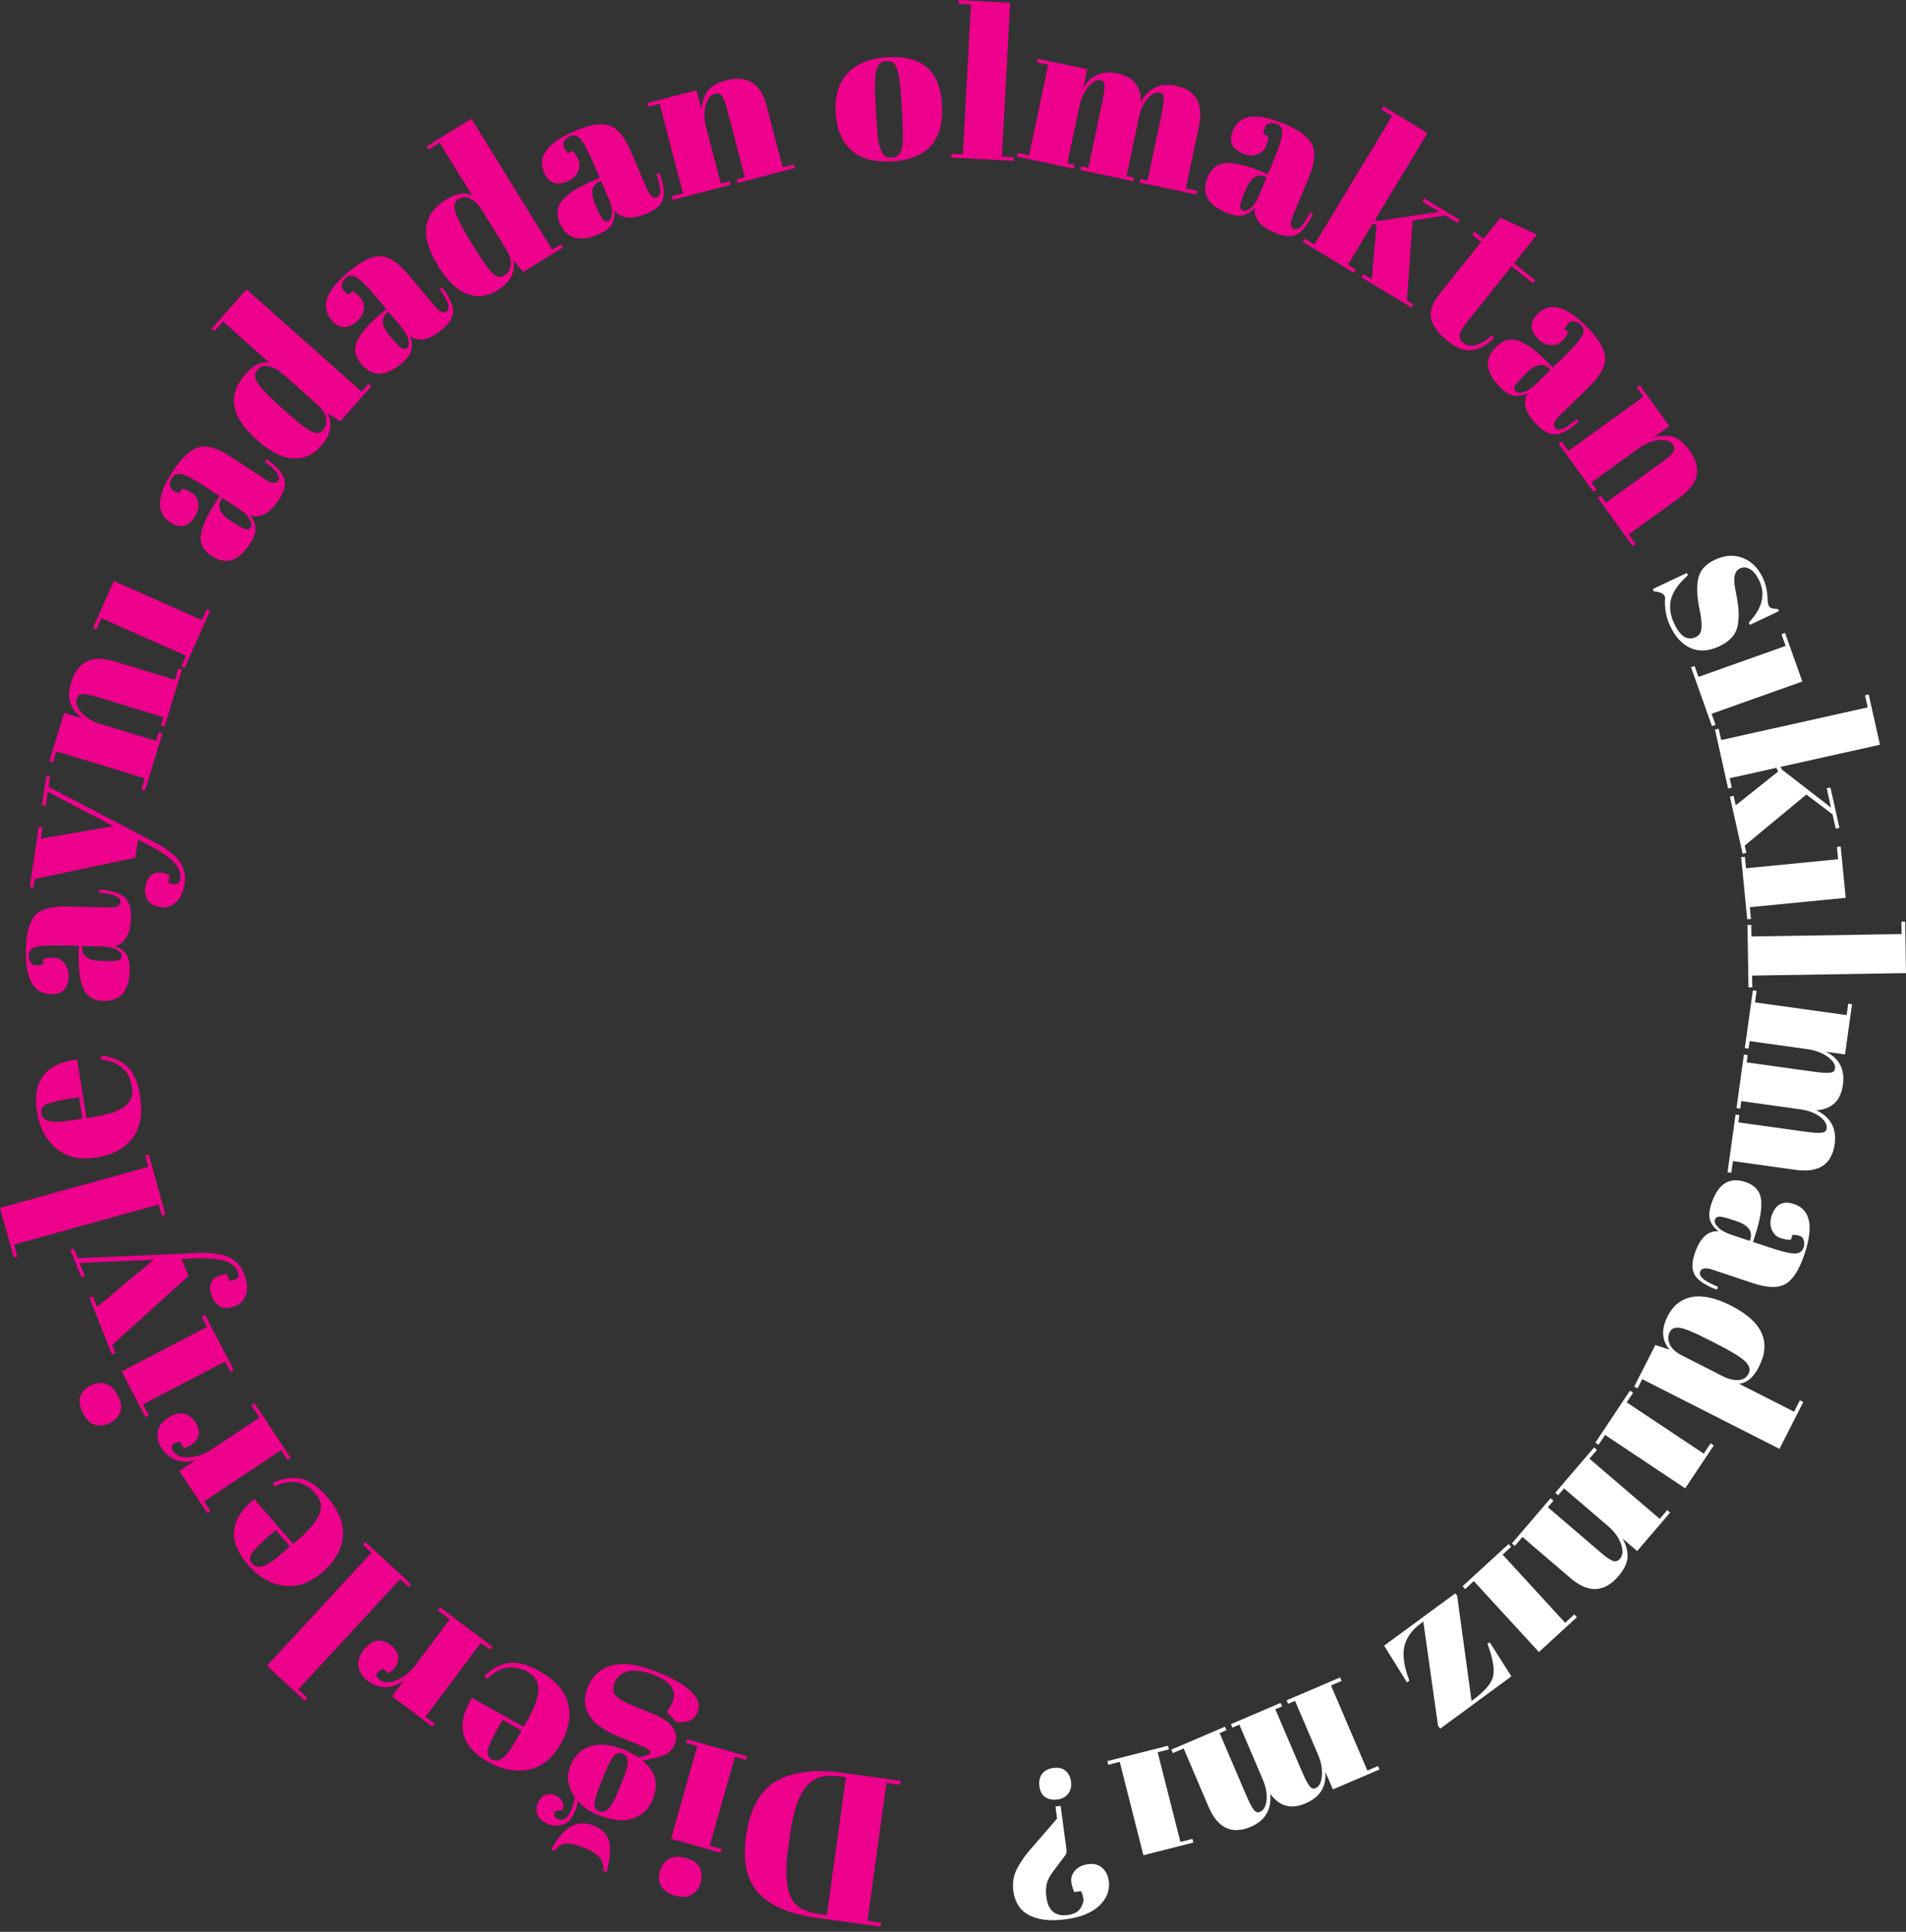 <svg width="148" height="150" viewBox="0 0 148 150" fill="none" xmlns="http://www.w3.org/2000/svg">
<rect x="0" y="0" width="148" height="150" fill="#333333" stroke="none"/>
<g clip-path="url(#clip0_69_7050)">
<path d="M57.929 142.588C58.235 140.366 59.074 138.905 60.444 138.204C61.71 137.553 63.35 137.367 65.367 137.646L69.945 138.275L69.902 138.582L68.834 138.435L67.36 149.144L68.428 149.291L68.385 149.598L63.387 148.909C61.317 148.625 59.822 147.987 58.904 146.998C57.985 146.01 57.66 144.538 57.929 142.587V142.588ZM65.681 138.001L65.067 137.916C63.978 137.767 63.145 138.045 62.57 138.752C61.995 139.458 61.583 140.717 61.333 142.528L61.204 143.466C60.87 145.893 61.132 147.417 61.991 148.042C62.401 148.34 63.01 148.545 63.819 148.656L64.207 148.709L65.681 138.001Z" fill="#EC008C"/>
<path d="M53.279 144.273C53.834 144.43 54.19 144.683 54.346 145.032C54.502 145.382 54.52 145.766 54.402 146.185C54.283 146.604 54.057 146.914 53.724 147.113C53.391 147.313 52.961 147.338 52.437 147.19C51.914 147.041 51.55 146.806 51.347 146.483C51.144 146.16 51.108 145.77 51.236 145.315C51.365 144.859 51.599 144.532 51.938 144.334C52.277 144.136 52.723 144.115 53.279 144.273ZM55.959 143.86L52.109 142.771L54.145 135.576L53.266 135.327L53.346 135.045L58.013 136.365L57.934 136.648L57.07 136.403L55.115 143.317L56.042 143.579L55.962 143.862L55.959 143.86Z" fill="#EC008C"/>
<path d="M43.671 140.54L43.143 140.625C42.955 140.912 43.013 141.118 43.316 141.241C43.749 141.417 44.102 141.172 44.372 140.508C44.479 140.245 44.566 139.929 44.635 139.557C44.078 138.73 43.961 137.917 44.288 137.116C44.614 136.315 45.144 135.805 45.879 135.586C46.614 135.367 47.455 135.451 48.403 135.836C48.795 135.996 49.188 136.201 49.579 136.455C50.137 136.352 50.445 136.231 50.502 136.089C50.559 135.948 50.266 135.747 49.62 135.485L48.077 134.857C45.788 133.927 44.977 132.641 45.645 130.997C46.005 130.11 46.636 129.547 47.537 129.307C48.439 129.069 49.621 129.246 51.084 129.84C53.575 130.852 54.602 131.896 54.163 132.976C53.925 133.562 53.373 133.808 52.507 133.714L51.766 132.937C51.965 132.677 52.118 132.417 52.225 132.154C52.577 131.286 52.108 130.592 50.817 130.067C50.03 129.747 49.365 129.648 48.824 129.769C48.282 129.89 47.922 130.167 47.747 130.601C47.571 131.034 47.582 131.376 47.779 131.627C47.977 131.878 48.46 132.159 49.226 132.47L50.694 133.066C51.511 133.398 52.04 133.771 52.282 134.187C52.524 134.604 52.564 135.01 52.403 135.409C52.242 135.807 51.98 136.089 51.62 136.253C51.26 136.419 50.677 136.567 49.871 136.697C50.907 137.505 51.18 138.509 50.692 139.709C50.385 140.465 49.865 140.964 49.132 141.207C48.4 141.449 47.488 141.351 46.399 140.908C45.743 140.642 45.235 140.289 44.873 139.848C44.824 140.145 44.753 140.403 44.662 140.626C44.433 141.191 44.116 141.538 43.711 141.667C43.307 141.796 42.918 141.785 42.544 141.633C42.171 141.482 41.911 141.261 41.764 140.972C41.617 140.683 41.613 140.367 41.752 140.025C41.891 139.681 42.085 139.464 42.335 139.372C42.583 139.279 42.837 139.285 43.095 139.39C43.352 139.495 43.536 139.649 43.648 139.852C43.758 140.056 43.769 140.285 43.676 140.541L43.671 140.54ZM47.115 145.339L46.854 145.286C46.877 144.825 46.774 144.466 46.543 144.208C46.313 143.95 45.909 143.703 45.328 143.467C44.748 143.232 44.293 143.124 43.962 143.142C43.632 143.16 43.32 143.357 43.027 143.731L42.819 143.593C43.737 141.851 44.822 141.235 46.072 141.742C46.839 142.053 47.26 142.536 47.336 143.189C47.41 143.759 47.336 144.476 47.115 145.337V145.339ZM48.026 139.013L48.358 138.196C48.633 137.521 48.762 137.038 48.743 136.749C48.727 136.46 48.599 136.268 48.361 136.171C48.124 136.075 47.904 136.125 47.703 136.318C47.501 136.512 47.25 136.978 46.951 137.714L46.65 138.456C46.33 139.243 46.171 139.78 46.171 140.068C46.171 140.355 46.291 140.548 46.528 140.644C46.765 140.74 46.996 140.684 47.221 140.476C47.446 140.268 47.716 139.78 48.026 139.014V139.013Z" fill="#EC008C"/>
<path d="M44.107 132.253C44.363 133.229 44.176 134.277 43.542 135.401C42.909 136.525 42.081 137.193 41.057 137.402C40.033 137.613 38.99 137.419 37.927 136.821C35.774 135.608 35.349 133.945 36.652 131.83L40.664 134.089L40.977 133.533C41.5 132.603 41.777 131.835 41.807 131.228C41.837 130.62 41.558 130.15 40.969 129.819C39.868 129.199 38.817 129.382 37.813 130.365L37.581 130.178C38.146 129.596 38.77 129.248 39.453 129.133C40.136 129.019 40.948 129.225 41.886 129.754C43.109 130.443 43.849 131.275 44.107 132.25V132.253ZM40.49 134.367L39.025 133.542L38.632 134.239C38.199 135.008 37.949 135.557 37.883 135.888C37.815 136.218 37.917 136.46 38.187 136.612C38.458 136.765 38.742 136.727 39.037 136.501C39.332 136.274 39.687 135.795 40.099 135.066L40.491 134.368L40.49 134.367Z" fill="#EC008C"/>
<path d="M29.496 130.441C29.819 130.683 30.258 130.685 30.815 130.45C31.372 130.214 31.866 129.81 32.297 129.235L34.921 125.734L33.993 125.039L34.169 124.804L38.245 127.86L38.068 128.095L37.35 127.557L33.041 133.306L33.759 133.844L33.584 134.08L30.435 131.72L31.376 130.466C30.93 130.825 30.456 131.003 29.954 131.002C29.452 130.999 28.997 130.845 28.587 130.538C28.177 130.231 27.931 129.866 27.846 129.443C27.763 129.02 27.879 128.596 28.195 128.175C28.511 127.752 28.851 127.499 29.212 127.416C29.574 127.333 29.953 127.441 30.349 127.737C30.746 128.034 30.94 128.384 30.931 128.786C30.923 129.188 30.676 129.567 30.189 129.924L29.718 129.572C29.168 129.853 29.093 130.144 29.494 130.443L29.496 130.441Z" fill="#EC008C"/>
<path d="M23.666 132.053L20.729 129.338L28.84 120.56L28.169 119.94L28.368 119.724L31.929 123.015L31.73 123.231L31.07 122.621L23.157 131.183L23.865 131.837L23.666 132.053Z" fill="#EC008C"/>
<path d="M26.627 119.291C26.543 120.296 26.015 121.222 25.043 122.07C24.071 122.918 23.067 123.27 22.031 123.125C20.995 122.981 20.077 122.45 19.276 121.53C17.652 119.667 17.807 117.958 19.743 116.401L22.769 119.872L23.249 119.453C24.053 118.751 24.57 118.119 24.802 117.557C25.034 116.994 24.927 116.459 24.483 115.95C23.653 114.999 22.601 114.819 21.326 115.411L21.17 115.157C21.897 114.798 22.601 114.678 23.284 114.798C23.965 114.918 24.662 115.385 25.369 116.196C26.292 117.255 26.712 118.286 26.627 119.291ZM22.511 120.075L21.405 118.807L20.803 119.333C20.138 119.912 19.719 120.346 19.545 120.635C19.37 120.924 19.386 121.186 19.589 121.42C19.793 121.654 20.072 121.714 20.427 121.599C20.782 121.485 21.275 121.152 21.907 120.601L22.51 120.076L22.511 120.075Z" fill="#EC008C"/>
<path d="M13.46 112.698C13.682 113.034 14.096 113.184 14.699 113.148C15.303 113.113 15.904 112.896 16.503 112.498L20.147 110.074L19.505 109.109L19.75 108.946L22.57 113.187L22.326 113.35L21.829 112.602L15.847 116.58L16.344 117.328L16.099 117.491L13.92 114.214L15.225 113.346C14.684 113.536 14.178 113.545 13.705 113.376C13.233 113.207 12.856 112.909 12.572 112.482C12.289 112.057 12.178 111.63 12.241 111.202C12.303 110.775 12.554 110.415 12.994 110.122C13.434 109.83 13.838 109.705 14.205 109.748C14.573 109.791 14.895 110.018 15.169 110.431C15.444 110.843 15.51 111.237 15.367 111.613C15.225 111.989 14.865 112.264 14.288 112.438L13.963 111.949C13.35 112.03 13.182 112.279 13.46 112.696V112.698Z" fill="#EC008C"/>
<path d="M9.156 108.367C9.423 108.879 9.482 109.311 9.335 109.664C9.188 110.017 8.922 110.295 8.535 110.496C8.149 110.697 7.769 110.746 7.394 110.64C7.02 110.535 6.708 110.241 6.455 109.758C6.203 109.275 6.126 108.85 6.221 108.481C6.317 108.111 6.575 107.817 6.995 107.598C7.415 107.38 7.813 107.325 8.189 107.436C8.567 107.546 8.888 107.857 9.155 108.369L9.156 108.367ZM11.296 110.033L9.446 106.486L16.076 103.027L15.653 102.216L15.913 102.081L18.156 106.381L17.896 106.516L17.481 105.72L11.111 109.044L11.557 109.897L11.297 110.033H11.296Z" fill="#EC008C"/>
<path d="M8.958 105.056L8.684 105.164L6.94 100.763L7.213 100.655L7.538 101.474L11.921 97.823L6.184 98.059L6.587 99.077L6.314 99.185L5.466 97.044L5.739 96.936L6.04 97.695L15.347 97.29C16.43 97.248 17.244 97.358 17.787 97.622C18.331 97.886 18.721 98.317 18.958 98.914C19.195 99.511 19.244 100.035 19.108 100.488C18.971 100.941 18.69 101.251 18.265 101.42C17.839 101.589 17.471 101.606 17.162 101.47C16.851 101.336 16.623 101.087 16.479 100.722C16.145 99.882 16.328 99.324 17.026 99.047C17.178 98.987 17.372 98.945 17.609 98.922L17.82 99.453C18.085 99.441 18.28 99.374 18.409 99.255C18.537 99.134 18.559 98.967 18.474 98.755C18.31 98.34 17.959 98.053 17.421 97.891C16.882 97.73 16.135 97.669 15.179 97.708L14.106 97.747L14.635 99.083L8.712 104.434L8.959 105.056H8.958Z" fill="#EC008C"/>
<path d="M1.067 97.642L0 93.787L11.519 90.599L11.274 89.719L11.558 89.641L12.851 94.314L12.567 94.392L12.328 93.527L1.093 96.636L1.349 97.565L1.065 97.643L1.067 97.642Z" fill="#EC008C"/>
<path d="M10.308 88.356C9.705 89.166 8.769 89.673 7.495 89.88C6.221 90.087 5.183 89.855 4.381 89.186C3.578 88.518 3.078 87.581 2.882 86.378C2.486 83.938 3.521 82.569 5.986 82.268L6.724 86.812L7.352 86.711C8.404 86.54 9.179 86.276 9.672 85.92C10.165 85.565 10.357 85.053 10.249 84.387C10.046 83.141 9.248 82.433 7.853 82.263V81.965C8.661 82.043 9.323 82.314 9.838 82.775C10.355 83.237 10.699 84.001 10.871 85.064C11.096 86.449 10.908 87.547 10.306 88.356H10.308ZM6.4 86.85L6.13 85.19L5.341 85.319C4.47 85.461 3.885 85.608 3.584 85.761C3.284 85.915 3.159 86.145 3.208 86.451C3.258 86.756 3.463 86.955 3.826 87.045C4.189 87.135 4.783 87.113 5.61 86.979L6.4 86.85Z" fill="#EC008C"/>
<path d="M6.108 73.917L6.119 73.444L4.863 73.413C3.828 73.388 3.134 73.428 2.777 73.534C2.421 73.639 2.239 73.855 2.231 74.181C2.226 74.378 2.274 74.556 2.373 74.716C2.473 74.876 2.612 74.96 2.791 74.963C2.971 74.967 3.154 74.94 3.34 74.879L3.351 74.47C3.581 74.388 3.857 74.352 4.178 74.36C4.5 74.368 4.774 74.511 5 74.788C5.228 75.066 5.336 75.411 5.326 75.825C5.304 76.76 4.84 77.218 3.936 77.196C2.598 77.163 1.956 76.009 2.012 73.735C2.043 72.441 2.285 71.551 2.738 71.066C3.191 70.582 4.005 70.353 5.18 70.381L8.494 70.462C9.06 70.476 9.346 70.325 9.354 70.009C9.363 69.64 8.807 69.408 7.688 69.316L7.71 69.071C8.667 69.138 9.321 69.334 9.672 69.658C10.024 69.982 10.19 70.504 10.173 71.222C10.141 72.528 9.72 73.268 8.91 73.445C9.32 73.597 9.619 73.816 9.809 74.103C9.998 74.391 10.086 74.807 10.073 75.351C10.034 76.962 9.356 77.751 8.04 77.719C7.267 77.701 6.744 77.379 6.471 76.757C6.197 76.136 6.076 75.189 6.108 73.915V73.917ZM9.195 74.556C9.36 74.5 9.443 74.388 9.449 74.219C9.452 74.05 9.318 73.889 9.044 73.735C8.769 73.582 8.388 73.499 7.899 73.487L6.381 73.45L6.378 73.565C6.361 74.24 6.849 74.589 7.839 74.613L8.101 74.62C8.667 74.634 9.032 74.612 9.196 74.556H9.195Z" fill="#EC008C"/>
<path d="M2.602 68.923L2.312 68.88L3.01 64.197L3.3 64.239L3.17 65.111L8.794 64.151L3.713 61.477L3.551 62.56L3.261 62.517L3.601 60.24L3.891 60.283L3.77 61.091L12.023 65.409C12.982 65.915 13.631 66.42 13.968 66.921C14.306 67.423 14.428 67.991 14.332 68.626C14.238 69.261 14.018 69.74 13.673 70.063C13.328 70.385 12.929 70.513 12.477 70.445C12.026 70.377 11.698 70.208 11.496 69.935C11.295 69.663 11.223 69.333 11.28 68.945C11.413 68.051 11.852 67.66 12.594 67.77C12.756 67.795 12.944 67.856 13.162 67.954L13.077 68.518C13.311 68.642 13.514 68.682 13.686 68.642C13.858 68.602 13.959 68.468 13.993 68.243C14.059 67.802 13.899 67.376 13.514 66.966C13.129 66.556 12.514 66.13 11.667 65.683L10.718 65.179L10.506 66.599L2.698 68.258L2.599 68.92L2.602 68.923Z" fill="#EC008C"/>
<path d="M3.827 59.111L4.977 55.348L6.413 55.786C5.985 55.474 5.678 55.1 5.492 54.667C5.306 54.235 5.319 53.669 5.533 52.972C6.026 51.359 7.142 50.818 8.88 51.349L13.581 52.785L13.847 51.91L14.128 51.996L12.778 56.416L12.497 56.33L12.692 55.69L7.617 54.139C6.992 53.948 6.576 53.867 6.368 53.895C6.161 53.922 6.023 54.045 5.957 54.264C5.855 54.597 5.984 54.957 6.343 55.346C6.702 55.735 7.194 56.024 7.819 56.215L12.129 57.532L12.334 56.861L12.615 56.947L11.26 61.382L10.979 61.296L11.241 60.437L4.371 58.337L4.108 59.196L3.827 59.11V59.111Z" fill="#EC008C"/>
<path d="M7.216 48.762L8.841 45.106L15.674 48.144L16.044 47.309L16.312 47.429L14.343 51.86L14.075 51.74L14.439 50.919L7.874 48.001L7.483 48.882L7.215 48.762H7.216Z" fill="#EC008C"/>
<path d="M16.791 38.92L17.051 38.524L16 37.835C15.136 37.267 14.525 36.934 14.166 36.836C13.808 36.737 13.539 36.824 13.359 37.097C13.251 37.261 13.198 37.438 13.198 37.625C13.198 37.814 13.272 37.957 13.423 38.056C13.574 38.155 13.743 38.228 13.934 38.274L14.158 37.934C14.396 37.987 14.651 38.101 14.919 38.277C15.187 38.453 15.345 38.719 15.391 39.076C15.438 39.432 15.347 39.782 15.121 40.128C14.607 40.911 13.972 41.055 13.217 40.558C12.099 39.823 12.162 38.505 13.411 36.603C14.122 35.52 14.798 34.893 15.438 34.72C16.078 34.548 16.89 34.785 17.872 35.431L20.643 37.249C21.117 37.56 21.44 37.584 21.613 37.319C21.816 37.01 21.467 36.521 20.565 35.851L20.714 35.656C21.49 36.218 21.942 36.729 22.069 37.191C22.197 37.651 22.063 38.182 21.669 38.783C20.952 39.875 20.202 40.282 19.422 40.003C19.69 40.349 19.828 40.693 19.837 41.038C19.845 41.382 19.7 41.782 19.401 42.236C18.516 43.582 17.524 43.895 16.423 43.171C15.778 42.747 15.502 42.2 15.598 41.527C15.694 40.854 16.093 39.986 16.791 38.921V38.92ZM19.074 41.094C19.244 41.134 19.375 41.083 19.467 40.941C19.56 40.801 19.531 40.593 19.379 40.317C19.228 40.041 18.947 39.769 18.537 39.501L17.267 38.667L17.205 38.762C16.834 39.327 17.063 39.88 17.892 40.424L18.11 40.567C18.584 40.878 18.905 41.052 19.074 41.092V41.094Z" fill="#EC008C"/>
<path d="M26.418 32.712L25.445 32.086C25.849 32.941 25.676 33.791 24.924 34.637C24.302 35.337 23.567 35.656 22.719 35.593C21.871 35.531 20.947 35.056 19.947 34.166C17.921 32.366 17.625 30.66 19.057 29.049C19.693 28.334 20.312 28.038 20.913 28.166L17.314 24.966L16.651 25.71L16.432 25.515L19.144 22.464L28.077 30.405L28.609 29.807L28.829 30.002L26.421 32.71L26.418 32.712ZM24.227 33.517C24.587 33.677 24.874 33.637 25.087 33.397C25.3 33.158 25.38 32.856 25.323 32.493C25.267 32.13 25.031 31.765 24.616 31.395L21.956 29.03C21.606 28.719 21.248 28.524 20.881 28.446C20.514 28.368 20.211 28.461 19.973 28.731C19.735 28.999 19.75 29.341 20.022 29.757C20.293 30.173 20.877 30.778 21.771 31.575L22.406 32.139C23.26 32.899 23.867 33.358 24.227 33.518V33.517Z" fill="#EC008C"/>
<path d="M29.63 24.304L29.993 23.999L29.183 23.037C28.519 22.244 28.028 21.75 27.713 21.552C27.398 21.355 27.116 21.361 26.865 21.572C26.715 21.698 26.613 21.852 26.558 22.032C26.503 22.213 26.535 22.372 26.65 22.51C26.766 22.648 26.908 22.766 27.077 22.865L27.389 22.602C27.603 22.722 27.813 22.904 28.019 23.15C28.226 23.396 28.3 23.696 28.241 24.05C28.184 24.404 27.997 24.715 27.679 24.98C26.963 25.583 26.313 25.537 25.733 24.846C24.872 23.821 25.312 22.577 27.055 21.114C28.046 20.281 28.874 19.874 29.537 19.892C30.199 19.912 30.91 20.371 31.666 21.271L33.798 23.809C34.162 24.243 34.465 24.358 34.706 24.155C34.99 23.917 34.796 23.348 34.124 22.447L34.322 22.303C34.905 23.064 35.191 23.684 35.181 24.162C35.17 24.641 34.889 25.11 34.339 25.572C33.339 26.413 32.505 26.587 31.836 26.096C31.994 26.505 32.027 26.875 31.936 27.206C31.845 27.538 31.591 27.879 31.175 28.229C29.942 29.264 28.901 29.279 28.054 28.27C27.557 27.678 27.452 27.075 27.737 26.458C28.022 25.841 28.653 25.125 29.627 24.305L29.63 24.304ZM31.193 27.041C31.344 27.128 31.485 27.116 31.614 27.009C31.742 26.901 31.775 26.692 31.709 26.385C31.642 26.078 31.452 25.738 31.137 25.363L30.16 24.2L30.073 24.273C29.557 24.707 29.617 25.303 30.254 26.061L30.422 26.262C30.786 26.695 31.044 26.955 31.195 27.041H31.193Z" fill="#EC008C"/>
<path d="M40.633 21.119L39.88 20.241C40.022 21.176 39.612 21.941 38.648 22.535C37.852 23.027 37.056 23.121 36.262 22.818C35.467 22.515 34.719 21.794 34.017 20.654C32.593 18.348 32.799 16.628 34.633 15.497C35.449 14.994 36.126 14.89 36.666 15.184L34.136 11.084L33.288 11.607L33.133 11.357L36.607 9.215L42.883 19.387L43.563 18.967L43.718 19.217L40.633 21.12V21.119ZM38.305 21.261C38.604 21.517 38.89 21.561 39.163 21.393C39.437 21.225 39.598 20.959 39.649 20.595C39.699 20.232 39.578 19.813 39.287 19.34L37.417 16.312C37.172 15.914 36.884 15.623 36.555 15.443C36.226 15.262 35.908 15.266 35.603 15.454C35.297 15.643 35.214 15.976 35.354 16.452C35.495 16.928 35.878 17.676 36.508 18.695L36.954 19.417C37.554 20.39 38.004 21.004 38.303 21.262L38.305 21.261Z" fill="#EC008C"/>
<path d="M46.127 13.991L46.562 13.804L46.065 12.649C45.656 11.699 45.33 11.084 45.085 10.804C44.84 10.524 44.569 10.449 44.268 10.577C44.088 10.654 43.945 10.773 43.841 10.93C43.737 11.087 43.72 11.249 43.792 11.414C43.862 11.579 43.965 11.734 44.097 11.878L44.472 11.717C44.643 11.893 44.791 12.128 44.919 12.424C45.045 12.719 45.03 13.027 44.873 13.35C44.715 13.672 44.446 13.916 44.066 14.078C43.206 14.448 42.597 14.217 42.241 13.387C41.713 12.158 42.492 11.094 44.583 10.195C45.773 9.684 46.683 9.533 47.311 9.741C47.941 9.95 48.487 10.594 48.952 11.675L50.26 14.721C50.484 15.241 50.74 15.439 51.03 15.314C51.37 15.168 51.349 14.568 50.967 13.511L51.198 13.429C51.536 14.327 51.632 15.002 51.483 15.457C51.335 15.913 50.932 16.281 50.271 16.564C49.071 17.081 48.222 17.007 47.723 16.345C47.757 16.78 47.682 17.145 47.5 17.436C47.316 17.727 46.975 17.981 46.476 18.196C44.995 18.832 43.996 18.546 43.476 17.336C43.17 16.626 43.243 16.017 43.694 15.509C44.146 15.002 44.956 14.496 46.126 13.992L46.127 13.991ZM46.836 17.064C46.956 17.19 47.092 17.22 47.248 17.154C47.403 17.087 47.493 16.898 47.519 16.584C47.544 16.27 47.461 15.889 47.267 15.439L46.667 14.044L46.562 14.09C45.941 14.357 45.828 14.945 46.218 15.855L46.321 16.095C46.545 16.615 46.716 16.938 46.836 17.064Z" fill="#EC008C"/>
<path d="M50.273 8.002L54.08 7.008L54.46 8.462C54.502 7.933 54.659 7.477 54.93 7.09C55.2 6.705 55.688 6.42 56.395 6.236C58.028 5.81 59.074 6.476 59.532 8.235L60.773 12.99L61.657 12.76L61.731 13.045L57.26 14.212L57.186 13.927L57.834 13.758L56.494 8.623C56.328 7.991 56.18 7.594 56.047 7.431C55.915 7.269 55.738 7.217 55.517 7.274C55.18 7.362 54.94 7.66 54.797 8.17C54.654 8.68 54.666 9.251 54.831 9.882L55.969 14.243L56.648 14.066L56.723 14.351L52.236 15.522L52.161 15.237L53.031 15.011L51.217 8.06L50.348 8.286L50.274 8.001L50.273 8.002Z" fill="#EC008C"/>
<path d="M66.1 11.664C65.365 11.008 64.961 10.03 64.887 8.732C64.814 7.433 65.129 6.412 65.834 5.669C66.54 4.926 67.566 4.517 68.914 4.441C70.261 4.366 71.284 4.632 71.984 5.241C72.684 5.85 73.07 6.818 73.146 8.144C73.302 10.915 72 12.378 69.239 12.534C67.881 12.611 66.834 12.321 66.1 11.665V11.664ZM70.06 9.103L69.982 7.717C69.922 6.663 69.822 5.897 69.68 5.42C69.538 4.942 69.261 4.716 68.849 4.739C68.609 4.752 68.421 4.831 68.281 4.976C68.142 5.12 68.049 5.352 68.002 5.671C67.931 6.165 67.925 6.913 67.981 7.912L68.052 9.183C68.119 10.368 68.194 11.078 68.279 11.313C68.363 11.548 68.447 11.74 68.532 11.888C68.666 12.142 68.907 12.259 69.256 12.239C69.68 12.216 69.943 11.956 70.046 11.459C70.124 11.106 70.129 10.32 70.06 9.103Z" fill="#EC008C"/>
<path d="M74.446 0L78.44 0.215L77.799 12.15L78.712 12.199L78.697 12.493L73.855 12.233L73.87 11.939L74.766 11.987L75.392 0.346L74.431 0.294L74.446 0Z" fill="#EC008C"/>
<path d="M80.576 4.56L84.425 5.373L84.114 6.843C84.695 5.831 85.585 5.451 86.783 5.705C87.981 5.959 88.586 6.687 88.599 7.891C89.214 6.819 90.118 6.409 91.311 6.661C92.876 6.992 93.472 8.047 93.096 9.825L92.08 14.634L92.975 14.822L92.914 15.11L88.49 14.174L88.551 13.887L89.11 14.005L90.207 8.813C90.377 8.004 90.409 7.515 90.299 7.347C90.249 7.27 90.171 7.219 90.064 7.197C89.754 7.132 89.439 7.282 89.118 7.649C88.795 8.014 88.568 8.516 88.432 9.157L87.48 13.662L88.055 13.783L87.994 14.07L83.888 13.203L83.949 12.915L84.509 13.034L85.605 7.841C85.776 7.032 85.807 6.543 85.698 6.375C85.647 6.297 85.569 6.248 85.462 6.225C85.164 6.163 84.847 6.332 84.513 6.734C84.177 7.136 83.943 7.651 83.81 8.28L82.879 12.689L83.454 12.81L83.392 13.097L78.968 12.162L79.029 11.874L79.907 12.06L81.393 5.031L80.515 4.845L80.576 4.558V4.56Z" fill="#EC008C"/>
<path d="M98.011 13.344L98.448 13.525L98.93 12.364C99.325 11.409 99.538 10.745 99.568 10.374C99.598 10.004 99.463 9.756 99.161 9.631C98.98 9.556 98.797 9.536 98.612 9.572C98.426 9.607 98.3 9.707 98.231 9.873C98.162 10.04 98.123 10.221 98.111 10.416L98.489 10.572C98.481 10.817 98.416 11.087 98.293 11.384C98.17 11.681 97.938 11.885 97.597 11.997C97.257 12.108 96.895 12.085 96.512 11.926C95.647 11.567 95.388 10.971 95.734 10.136C96.247 8.899 97.554 8.717 99.656 9.589C100.852 10.084 101.594 10.631 101.883 11.228C102.172 11.825 102.091 12.667 101.641 13.752L100.371 16.813C100.154 17.336 100.191 17.657 100.483 17.778C100.825 17.92 101.24 17.485 101.731 16.475L101.95 16.584C101.543 17.452 101.126 17.991 100.696 18.202C100.267 18.413 99.721 18.381 99.057 18.106C97.851 17.605 97.311 16.945 97.439 16.127C97.15 16.455 96.836 16.655 96.501 16.728C96.164 16.801 95.745 16.733 95.241 16.524C93.753 15.907 93.261 14.99 93.766 13.774C94.063 13.059 94.549 12.687 95.228 12.656C95.906 12.625 96.835 12.854 98.011 13.342V13.344ZM96.303 15.995C96.295 16.168 96.369 16.287 96.525 16.352C96.681 16.417 96.88 16.35 97.123 16.149C97.365 15.949 97.579 15.622 97.766 15.171L98.348 13.768L98.243 13.724C97.62 13.465 97.117 13.795 96.739 14.709L96.638 14.95C96.421 15.473 96.309 15.822 96.303 15.995Z" fill="#EC008C"/>
<path d="M105.715 21.534L105.867 21.282L106.509 21.672L106.891 17.476L106.582 17.385L104.665 20.557L105.307 20.946L105.155 21.197L101.146 18.772L101.298 18.52L102.067 18.985L108.099 9.009L107.274 8.511L107.427 8.26L110.849 10.33L106.751 17.106L107.026 17.157L111.75 16.445L110.436 15.652L110.588 15.401L113.341 17.065L113.189 17.316L112.21 16.724L109.694 17.13L109.248 23.328L109.751 23.632L109.599 23.883L105.715 21.535V21.534Z" fill="#EC008C"/>
<path d="M111.798 22.794L115.01 18.777L114.309 18.216L114.493 17.987L115.194 18.548L116.509 16.903L119.35 18.213L117.566 20.445L119.223 21.77L119.04 21.999L117.382 20.674L113.946 24.971C113.626 25.37 113.432 25.695 113.363 25.948C113.294 26.199 113.388 26.426 113.643 26.631C113.898 26.835 114.223 26.886 114.619 26.783C115.014 26.681 115.418 26.433 115.831 26.038L116.028 26.236C115.49 26.769 114.931 27.085 114.35 27.185C113.768 27.285 113.124 27.052 112.419 26.488C111.714 25.923 111.286 25.352 111.136 24.772C110.986 24.191 111.208 23.532 111.798 22.793V22.794Z" fill="#EC008C"/>
<path d="M120.249 28.199L120.581 28.538L121.48 27.658C122.219 26.935 122.674 26.408 122.847 26.079C123.02 25.75 122.993 25.469 122.764 25.235C122.627 25.094 122.466 25.004 122.281 24.964C122.096 24.924 121.94 24.966 121.811 25.091C121.683 25.216 121.576 25.369 121.489 25.544L121.775 25.836C121.672 26.058 121.507 26.282 121.277 26.506C121.048 26.731 120.754 26.827 120.396 26.797C120.038 26.766 119.714 26.603 119.425 26.308C118.771 25.639 118.766 24.989 119.411 24.356C120.367 23.42 121.642 23.764 123.233 25.389C124.139 26.314 124.609 27.109 124.64 27.771C124.671 28.434 124.266 29.177 123.427 29.999L121.058 32.317C120.654 32.712 120.561 33.023 120.782 33.25C121.041 33.514 121.594 33.277 122.441 32.539L122.601 32.725C121.886 33.364 121.29 33.697 120.812 33.722C120.335 33.748 119.844 33.504 119.342 32.991C118.429 32.058 118.191 31.24 118.629 30.536C118.235 30.725 117.868 30.786 117.53 30.721C117.192 30.656 116.833 30.428 116.451 30.039C115.325 28.888 115.231 27.852 116.173 26.93C116.725 26.389 117.319 26.238 117.955 26.476C118.592 26.714 119.355 27.288 120.246 28.197L120.249 28.199ZM117.638 29.968C117.562 30.125 117.585 30.263 117.703 30.384C117.821 30.505 118.031 30.52 118.331 30.431C118.633 30.341 118.958 30.125 119.308 29.783L120.393 28.72L120.314 28.638C119.842 28.155 119.251 28.261 118.545 28.954L118.357 29.136C117.953 29.532 117.713 29.809 117.638 29.966V29.968Z" fill="#EC008C"/>
<path d="M127.323 29.899L129.628 33.089L128.41 33.969C128.918 33.817 129.4 33.797 129.858 33.909C130.315 34.022 130.759 34.373 131.185 34.964C132.174 36.331 131.931 37.548 130.458 38.612L126.475 41.491L127.011 42.233L126.772 42.404L124.066 38.659L124.304 38.487L124.696 39.03L128.997 35.922C129.527 35.539 129.843 35.257 129.946 35.075C130.048 34.892 130.034 34.709 129.9 34.523C129.696 34.241 129.33 34.125 128.805 34.177C128.278 34.229 127.749 34.446 127.22 34.829L123.567 37.468L123.978 38.037L123.74 38.209L121.023 34.45L121.262 34.279L121.787 35.007L127.61 30.8L127.085 30.071L127.323 29.899Z" fill="#EC008C"/>
<path d="M128.337 45.737L130.981 44.49L131.064 44.667C130.328 45.327 129.889 45.955 129.75 46.55C129.61 47.146 129.693 47.769 129.999 48.418C130.472 49.422 131.029 49.773 131.669 49.472C131.945 49.342 132.093 49.122 132.115 48.809C132.15 48.323 132.087 47.752 131.921 47.096C131.784 46.343 131.755 45.67 131.837 45.078C131.936 44.369 132.37 43.835 133.138 43.473C133.905 43.111 134.63 43.058 135.31 43.316C135.991 43.572 136.516 44.095 136.889 44.882C137.116 45.364 137.237 45.915 137.252 46.534C137.261 46.758 137.289 46.919 137.335 47.018C137.382 47.117 137.454 47.183 137.557 47.221C137.659 47.258 137.827 47.281 138.059 47.291L138.136 47.454L135.876 48.519L135.793 48.343C136.836 47.237 137.11 46.158 136.613 45.104C136.394 44.641 136.151 44.336 135.882 44.186C135.612 44.036 135.355 44.019 135.109 44.135C134.96 44.204 134.862 44.294 134.811 44.402C134.76 44.51 134.724 44.593 134.703 44.652C134.682 44.709 134.67 44.793 134.668 44.903C134.665 45.012 134.665 45.102 134.668 45.173C134.67 45.244 134.682 45.35 134.7 45.492C134.719 45.634 134.737 45.737 134.755 45.8C134.903 46.548 134.985 47.1 135.001 47.453C135.016 47.806 135 48.158 134.947 48.506C134.828 49.224 134.353 49.779 133.522 50.172C132.689 50.565 131.944 50.614 131.283 50.324C130.622 50.034 130.09 49.46 129.686 48.603C129.399 47.992 129.264 47.334 129.279 46.629C129.303 46.474 129.297 46.361 129.265 46.293C129.163 46.076 128.881 45.951 128.419 45.916L128.336 45.739L128.337 45.737Z" fill="white"/>
<path d="M138.61 49.148L139.95 52.917L132.904 55.421L133.21 56.283L132.933 56.382L131.308 51.812L131.585 51.714L131.885 52.559L138.654 50.153L138.332 49.244L138.609 49.145L138.61 49.148Z" fill="white"/>
<path d="M134.328 61.86L134.616 61.797L134.779 62.53L138.075 59.905L137.928 59.62L134.31 60.427L134.474 61.159L134.187 61.223L133.168 56.649L133.454 56.585L133.649 57.462L145.028 54.926L144.818 53.986L145.106 53.922L145.976 57.826L138.247 59.549L138.399 59.783L142.179 62.705L141.844 61.206L142.132 61.142L142.832 64.281L142.544 64.345L142.296 63.229L140.263 61.691L135.476 65.653L135.603 66.227L135.316 66.29L134.328 61.859V61.86Z" fill="white"/>
<path d="M142.927 65.731L143.318 69.712L135.875 70.44L135.963 71.35L135.67 71.378L135.198 66.552L135.491 66.523L135.578 67.417L142.728 66.717L142.635 65.758L142.927 65.73V65.731Z" fill="white"/>
<path d="M147.935 71.558L148 75.557L136.049 75.751L136.063 76.665L135.769 76.67L135.691 71.822L135.985 71.817L136 72.714L147.656 72.525L147.641 71.563L147.935 71.558Z" fill="white"/>
<path d="M143.808 77.975L143.266 81.873L141.778 81.666C142.828 82.174 143.269 83.036 143.099 84.248C142.93 85.461 142.246 86.117 141.045 86.213C142.158 86.753 142.629 87.626 142.461 88.833C142.24 90.418 141.23 91.085 139.429 90.834L134.561 90.156L134.435 91.061L134.144 91.021L134.767 86.542L135.058 86.582L134.979 87.148L140.235 87.879C141.054 87.994 141.543 87.99 141.704 87.869C141.778 87.813 141.822 87.731 141.836 87.623C141.879 87.311 141.707 87.006 141.32 86.711C140.932 86.416 140.416 86.222 139.769 86.132L135.209 85.497L135.128 86.08L134.837 86.04L135.416 81.883L135.707 81.924L135.628 82.489L140.884 83.221C141.704 83.335 142.193 83.331 142.353 83.21C142.427 83.154 142.471 83.072 142.485 82.964C142.527 82.662 142.336 82.358 141.912 82.052C141.488 81.746 140.957 81.549 140.321 81.46L135.857 80.838L135.776 81.42L135.485 81.38L136.108 76.9L136.399 76.941L136.276 77.831L143.391 78.821L143.514 77.931L143.806 77.971L143.808 77.975Z" fill="white"/>
<path d="M136.265 95.983L136.115 96.432L137.307 96.831C138.288 97.159 138.963 97.326 139.335 97.33C139.707 97.334 139.944 97.18 140.048 96.87C140.111 96.684 140.117 96.501 140.069 96.317C140.021 96.135 139.912 96.016 139.741 95.958C139.571 95.901 139.387 95.874 139.191 95.878L139.061 96.265C138.816 96.276 138.542 96.229 138.237 96.127C137.933 96.026 137.713 95.809 137.578 95.476C137.442 95.143 137.44 94.781 137.571 94.389C137.868 93.502 138.445 93.202 139.301 93.488C140.571 93.913 140.844 95.204 140.124 97.361C139.713 98.589 139.22 99.368 138.645 99.697C138.069 100.027 137.224 100.006 136.109 99.632L132.966 98.581C132.428 98.402 132.111 98.461 132.011 98.761C131.894 99.112 132.356 99.496 133.399 99.913L133.305 100.141C132.41 99.796 131.843 99.416 131.602 99.003C131.362 98.589 131.355 98.043 131.584 97.361C131.999 96.122 132.618 95.538 133.445 95.607C133.097 95.342 132.876 95.044 132.78 94.713C132.683 94.383 132.722 93.959 132.894 93.444C133.405 91.916 134.285 91.361 135.534 91.78C136.266 92.024 136.672 92.485 136.75 93.16C136.828 93.835 136.666 94.776 136.261 95.984L136.265 95.983ZM133.502 94.465C133.329 94.47 133.214 94.552 133.161 94.712C133.108 94.872 133.188 95.066 133.405 95.294C133.623 95.521 133.962 95.713 134.427 95.869L135.867 96.35L135.903 96.242C136.118 95.602 135.755 95.124 134.816 94.811L134.569 94.728C134.031 94.548 133.676 94.461 133.503 94.466L133.502 94.465Z" fill="white"/>
<path d="M128.536 104.437L129.637 104.794C129.028 104.07 128.98 103.203 129.493 102.194C129.917 101.359 130.546 100.864 131.383 100.709C132.218 100.555 133.233 100.78 134.427 101.386C136.843 102.614 137.564 104.188 136.588 106.11C136.155 106.963 135.631 107.406 135.017 107.435L139.311 109.617L139.762 108.729L140.024 108.861L138.175 112.5L127.519 107.087L127.156 107.8L126.895 107.667L128.536 104.435V104.437ZM130.451 103.102C130.062 103.038 129.796 103.15 129.65 103.436C129.504 103.722 129.504 104.033 129.65 104.37C129.796 104.707 130.117 105.001 130.611 105.252L133.784 106.864C134.202 107.076 134.598 107.174 134.972 107.157C135.347 107.14 135.616 106.971 135.779 106.651C135.942 106.331 135.839 106.004 135.471 105.67C135.102 105.337 134.386 104.899 133.317 104.356L132.56 103.971C131.542 103.453 130.838 103.163 130.449 103.099L130.451 103.102Z" fill="white"/>
<path d="M133.074 112.234L130.856 115.563L124.632 111.417L124.124 112.178L123.88 112.015L126.568 107.979L126.812 108.142L126.314 108.889L132.293 112.871L132.827 112.07L133.071 112.232L133.074 112.234Z" fill="white"/>
<path d="M129.684 117.443L127.125 120.432L125.984 119.455C126.251 119.913 126.383 120.378 126.381 120.849C126.378 121.32 126.14 121.832 125.666 122.386C124.57 123.668 123.33 123.717 121.95 122.536L118.216 119.339L117.621 120.034L117.397 119.843L120.403 116.333L120.626 116.524L120.191 117.033L124.221 120.484C124.717 120.91 125.065 121.15 125.267 121.208C125.469 121.265 125.643 121.208 125.793 121.033C126.019 120.769 126.045 120.387 125.872 119.887C125.699 119.388 125.363 118.924 124.868 118.5L121.445 115.569L120.988 116.103L120.764 115.911L123.78 112.39L124.004 112.581L123.42 113.263L128.877 117.936L129.461 117.254L129.685 117.445L129.684 117.443Z" fill="white"/>
<path d="M122.444 125.57L119.496 128.275L114.44 122.765L113.766 123.383L113.567 123.166L117.14 119.888L117.339 120.104L116.677 120.711L121.535 126.005L122.245 125.353L122.444 125.569V125.57Z" fill="white"/>
<path d="M111.833 134.224L111.659 133.988L110.52 125.907L110.35 126.034C109.613 126.575 109.176 127.194 109.038 127.889C108.9 128.583 109.033 129.452 109.435 130.496L109.25 130.631L107.479 127.779L113.004 123.718L113.149 123.916L114.264 132.074L114.409 131.967C115.295 131.315 115.805 130.718 115.937 130.175C116.071 129.631 115.926 128.785 115.502 127.638L115.672 127.511L117.358 130.163L111.833 134.224Z" fill="white"/>
<path d="M107.115 137.395L103.497 138.941L102.906 137.56C103.013 138.722 102.503 139.544 101.376 140.025C100.251 140.507 99.336 140.258 98.634 139.28C98.746 140.51 98.241 141.365 97.121 141.845C95.649 142.475 94.556 141.953 93.842 140.281L91.91 135.763L91.07 136.122L90.954 135.852L95.113 134.073L95.229 134.344L94.704 134.569L96.79 139.448C97.115 140.209 97.371 140.626 97.556 140.7C97.642 140.734 97.735 140.73 97.835 140.687C98.125 140.564 98.297 140.259 98.35 139.774C98.403 139.29 98.302 138.748 98.044 138.147L96.235 133.913L95.695 134.145L95.579 133.874L99.438 132.225L99.553 132.495L99.028 132.72L101.115 137.599C101.44 138.36 101.695 138.778 101.881 138.852C101.967 138.886 102.059 138.882 102.159 138.839C102.44 138.719 102.602 138.398 102.645 137.876C102.688 137.354 102.584 136.799 102.331 136.208L100.559 132.065L100.019 132.296L99.903 132.025L104.061 130.247L104.177 130.518L103.351 130.87L106.175 137.477L107.002 137.124L107.117 137.395H107.115Z" fill="white"/>
<path d="M92.662 143.069L88.784 144.051L86.947 136.802L86.061 137.027L85.989 136.742L90.69 135.551L90.763 135.836L89.892 136.057L91.658 143.021L92.592 142.784L92.663 143.069H92.662Z" fill="white"/>
<path d="M85.373 147.956C84.799 148.514 83.921 148.872 82.74 149.028C81.559 149.184 80.617 149.077 79.914 148.709C79.213 148.341 78.803 147.714 78.686 146.829C78.609 146.246 78.685 145.712 78.911 145.226C79.138 144.741 79.475 144.232 79.921 143.702L82.079 141.21L81.956 140.271L82.36 140.218L82.809 143.617C82.834 143.8 82.793 143.959 82.691 144.093L81.822 145.246C81.55 145.6 81.373 145.922 81.291 146.214C81.209 146.505 81.196 146.871 81.254 147.314C81.392 148.36 81.948 148.821 82.918 148.692C83.383 148.631 83.705 148.462 83.889 148.185C84.072 147.908 84.149 147.656 84.119 147.43C84.089 147.204 84.031 147.007 83.944 146.843L83.426 146.912C83.31 146.698 83.231 146.43 83.188 146.112C83.146 145.793 83.245 145.501 83.483 145.233C83.722 144.965 84.063 144.802 84.505 144.744C84.948 144.685 85.309 144.783 85.591 145.036C85.872 145.29 86.039 145.633 86.097 146.064C86.189 146.765 85.948 147.395 85.375 147.954L85.373 147.956ZM81.798 137.277C82.203 137.224 82.52 137.299 82.751 137.505C82.981 137.711 83.119 137.989 83.165 138.34C83.212 138.69 83.142 138.996 82.957 139.257C82.773 139.518 82.492 139.672 82.113 139.723C81.736 139.773 81.42 139.713 81.167 139.544C80.915 139.373 80.763 139.095 80.711 138.706C80.66 138.317 80.726 137.995 80.912 137.74C81.098 137.485 81.394 137.331 81.798 137.277Z" fill="white"/>
</g>
<defs>
<clipPath id="clip0_69_7050">
<rect width="148" height="149.598" fill="white"/>
</clipPath>
</defs>
</svg>
